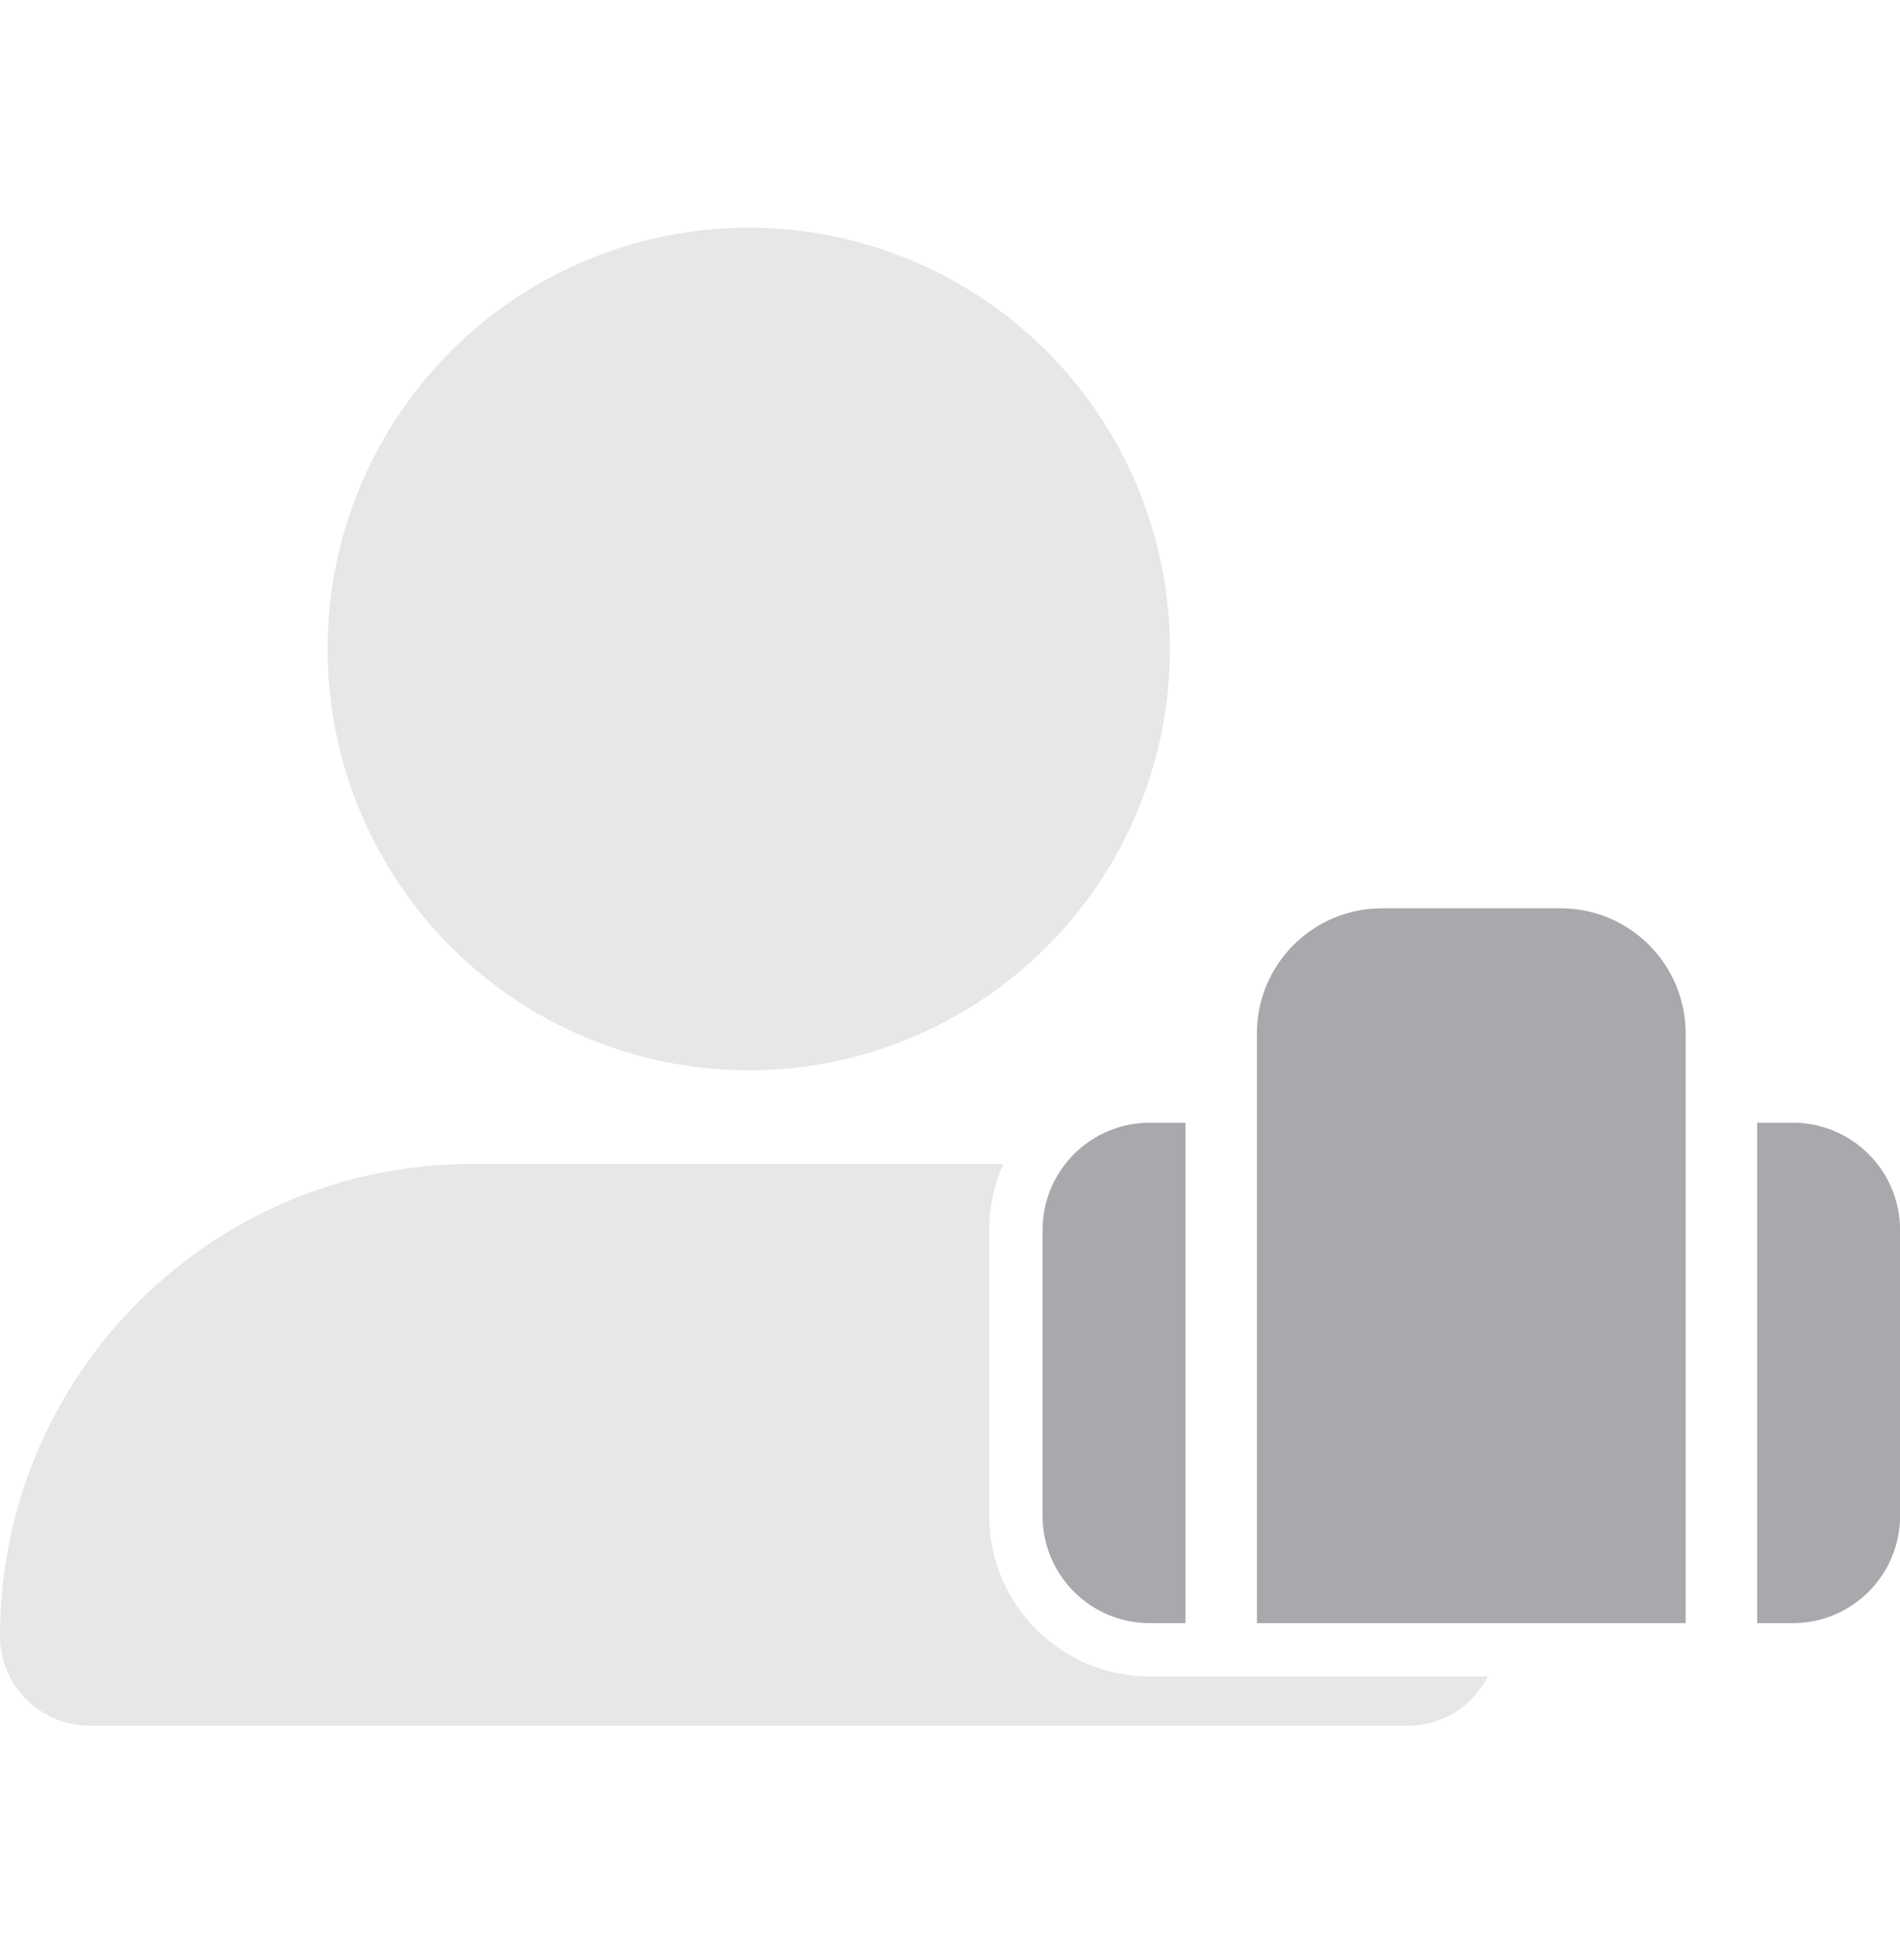 <svg width="32" height="33" viewBox="0 0 32 33" fill="none" xmlns="http://www.w3.org/2000/svg">
<path fillRule="evenodd" clipRule="evenodd" d="M17.626 15.942C16.296 17.273 14.492 18.02 12.611 18.02C10.729 18.02 8.925 17.273 7.595 15.942C6.264 14.612 5.517 12.808 5.517 10.926C5.517 9.045 6.264 7.241 7.595 5.911C8.925 4.58 10.729 3.833 12.611 3.833C14.492 3.833 16.296 4.58 17.626 5.911C18.957 7.241 19.704 9.045 19.704 10.926C19.704 12.808 18.957 14.612 17.626 15.942ZM0 27.542C0 23.153 3.557 19.596 7.946 19.596H16.9C16.746 19.935 16.661 20.311 16.661 20.708V25.522C16.661 27.014 17.871 28.224 19.363 28.224H25.059C24.81 28.716 24.3 29.054 23.709 29.054H1.512C0.68 29.054 0 28.379 0 27.542Z" fill="#E7E7E7"/>
<path fillRule="evenodd" clipRule="evenodd" d="M21.169 17.398V18.902V27.327H28.39V18.902V17.398C28.39 16.236 27.446 15.292 26.284 15.292H23.275C22.113 15.292 21.169 16.236 21.169 17.398ZM29.594 18.902V27.327H30.195C31.192 27.327 32.001 26.518 32.001 25.522V20.708C32.001 19.711 31.192 18.902 30.195 18.902H29.594ZM19.364 18.902H19.966V27.327H19.364C18.367 27.327 17.559 26.518 17.559 25.522V20.708C17.559 19.711 18.367 18.902 19.364 18.902ZM23.989 16.378C22.998 16.378 22.195 17.181 22.195 18.171V18.779H27.421V18.171C27.421 17.181 26.618 16.378 25.627 16.378H23.989Z" fill="#A7A9AC"/>
</svg>
